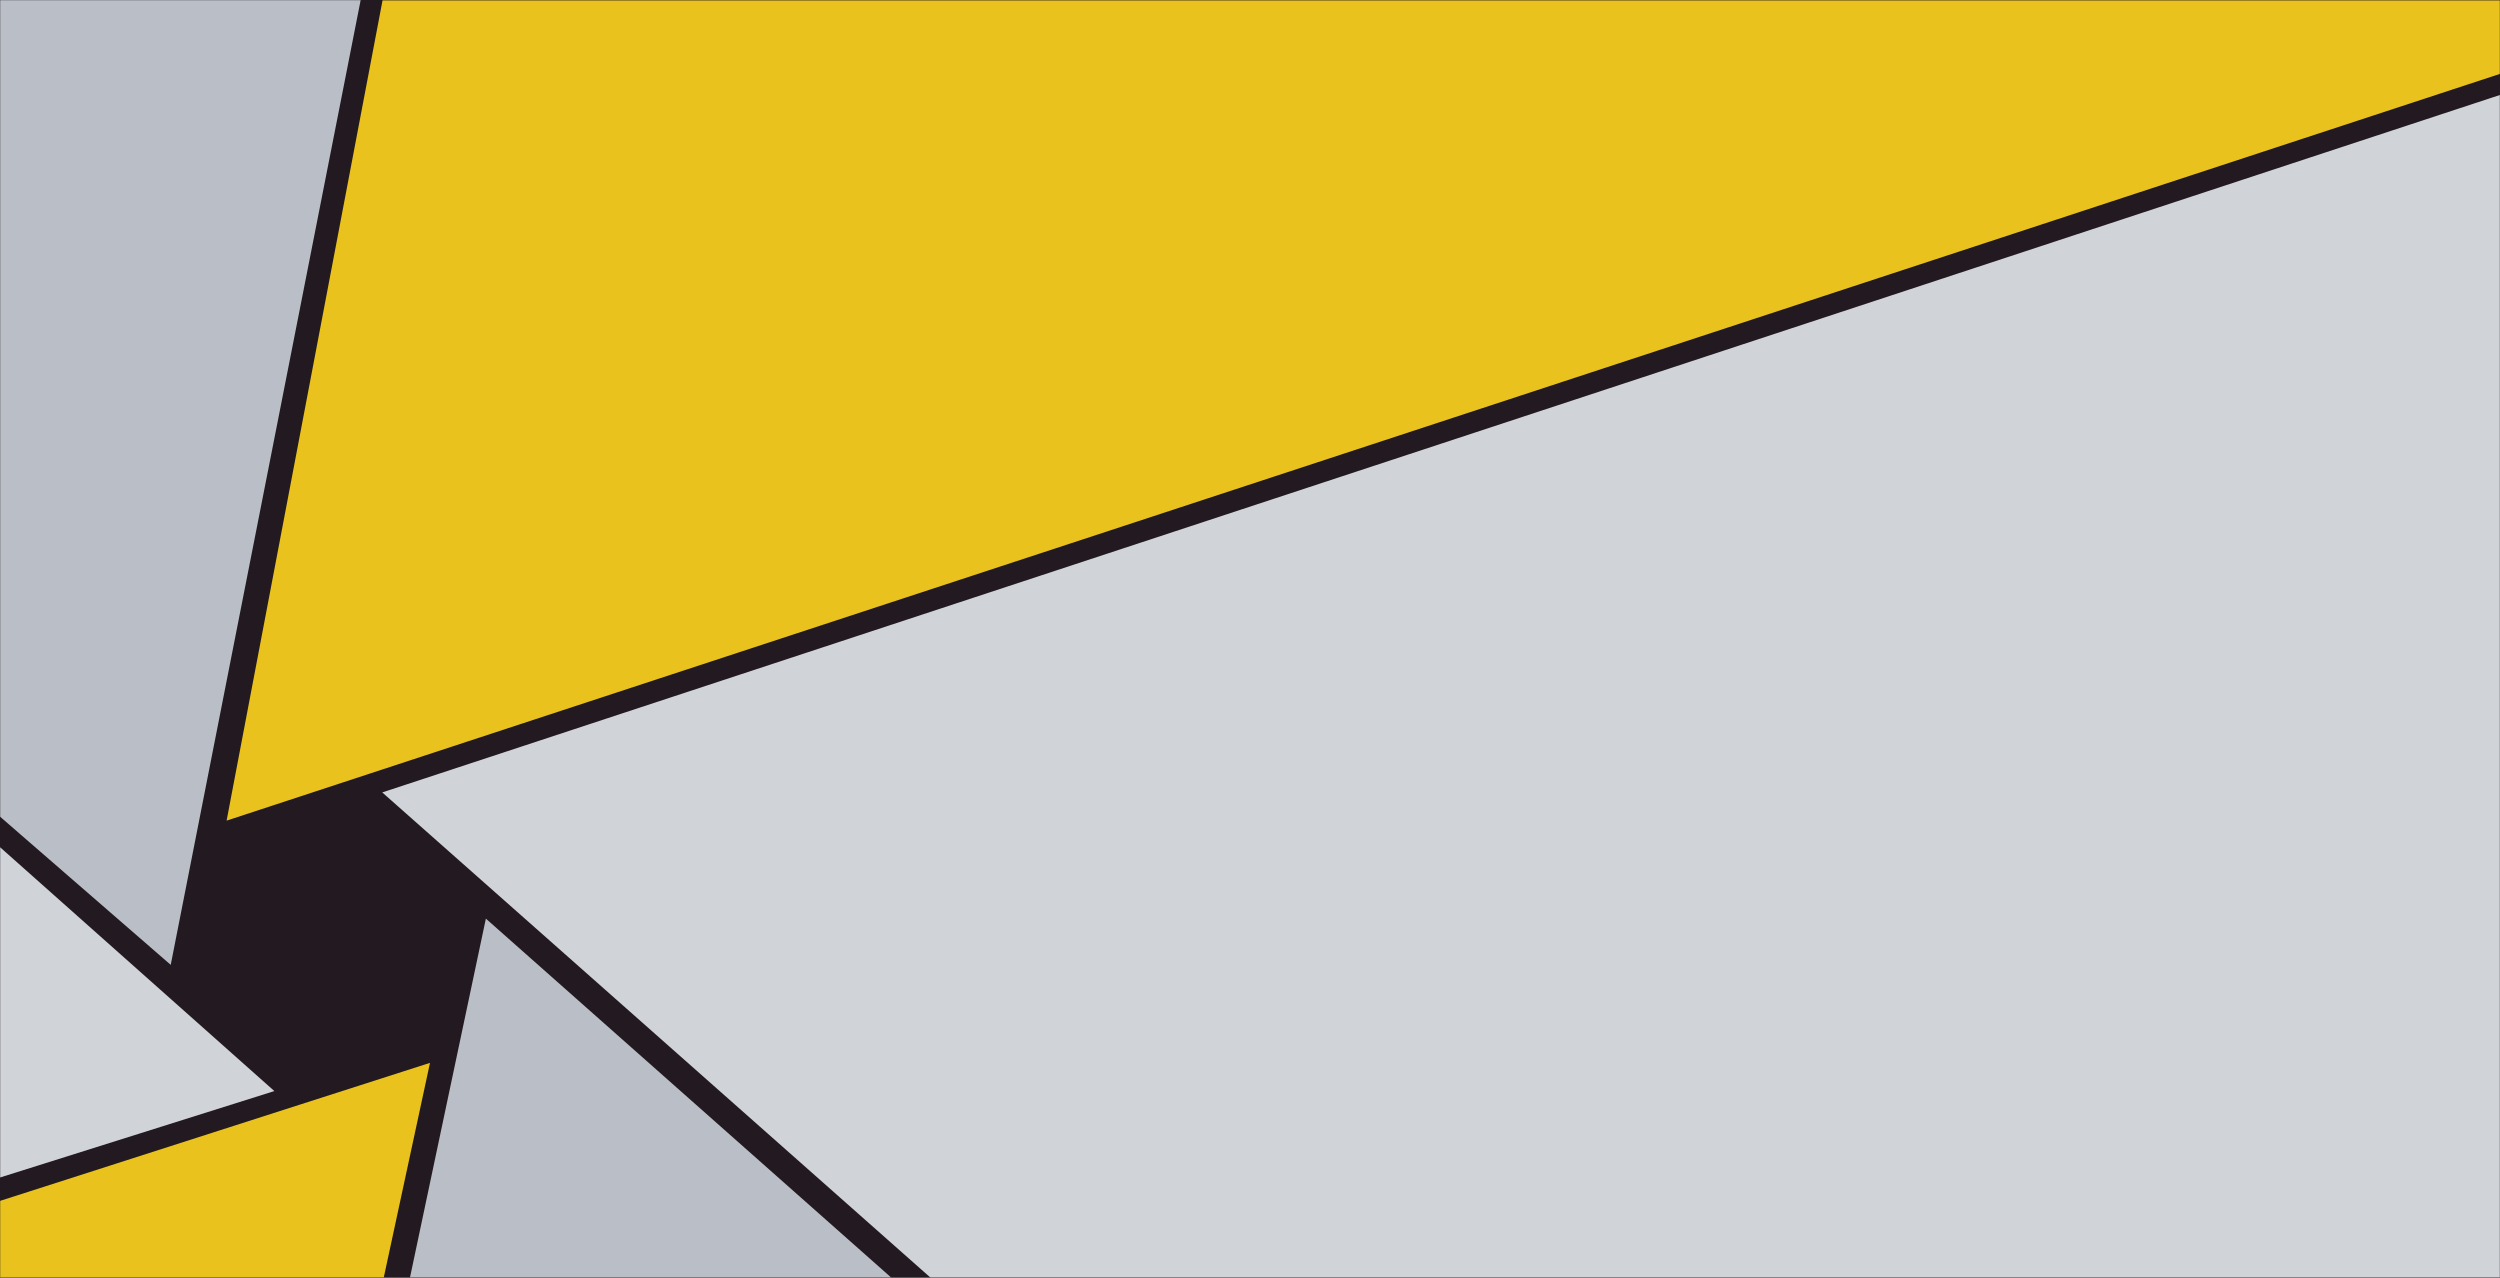 <?xml version="1.0" encoding="UTF-8"?>
<svg width="1622px" height="829px" viewBox="0 0 1622 829" version="1.1" xmlns="http://www.w3.org/2000/svg" xmlns:xlink="http://www.w3.org/1999/xlink">
    <!-- Generator: Sketch 46.2 (44496) - http://www.bohemiancoding.com/sketch -->
    <title>Group</title>
    <desc>Created with Sketch.</desc>
    <defs>
        <rect id="path-1" x="0" y="0" width="1622" height="829"></rect>
    </defs>
    <g id="Page-1" stroke="none" stroke-width="1" fill="none" fill-rule="evenodd">
        <g id="Group">
            <mask id="mask-2" fill="white">
                <use xlink:href="#path-1"></use>
            </mask>
            <use id="Mask" fill="#221A20" xlink:href="#path-1"></use>
            <g mask="url(#mask-2)">
                <g transform="translate(-788, -575)">
                    <polygon id="Path-2" fill="#E9C21D" points="935.021 1107.421 2555.371 575.183 1036.207 575.183"></polygon>
                    <polygon id="Path-2-Copy" fill="#D0D3D8" transform="translate(2142.227, 1457.522) rotate(60) translate(-2142.227, -1457.522) " points="1270.067 2231.341 3014.386 1648.038 1592.576 683.703"></polygon>
                    <polygon id="Path-2-Copy-2" fill="#BABEC6" transform="translate(1563.85, 2087.813) rotate(120) translate(-1563.85, -2087.813) " points="1000.175 2945.124 2127.525 2577.516 1349.826 1230.502"></polygon>
                    <polygon id="Path-2" fill="#E9C21D" transform="translate(685.856, 1797.848) rotate(180) translate(-685.856, -1797.848) " points="304.733 2331.118 1066.979 2086.409 534.422 1264.579"></polygon>
                    <polygon id="Path-2-Copy" fill="#D0D3D8" transform="translate(483.297, 1123.667) rotate(240) translate(-483.297, -1123.667) " points="104.063 1462.093 862.532 1210.312 254.256 785.241"></polygon>
                    <polygon id="Path-2-Copy-2" fill="#BABEC6" transform="translate(764.384, 600.517) rotate(300) translate(-764.384, -600.517) " points="311.541 1017.136 1217.228 707.715 472.961 183.897"></polygon>
                </g>
            </g>
        </g>
    </g>
</svg>